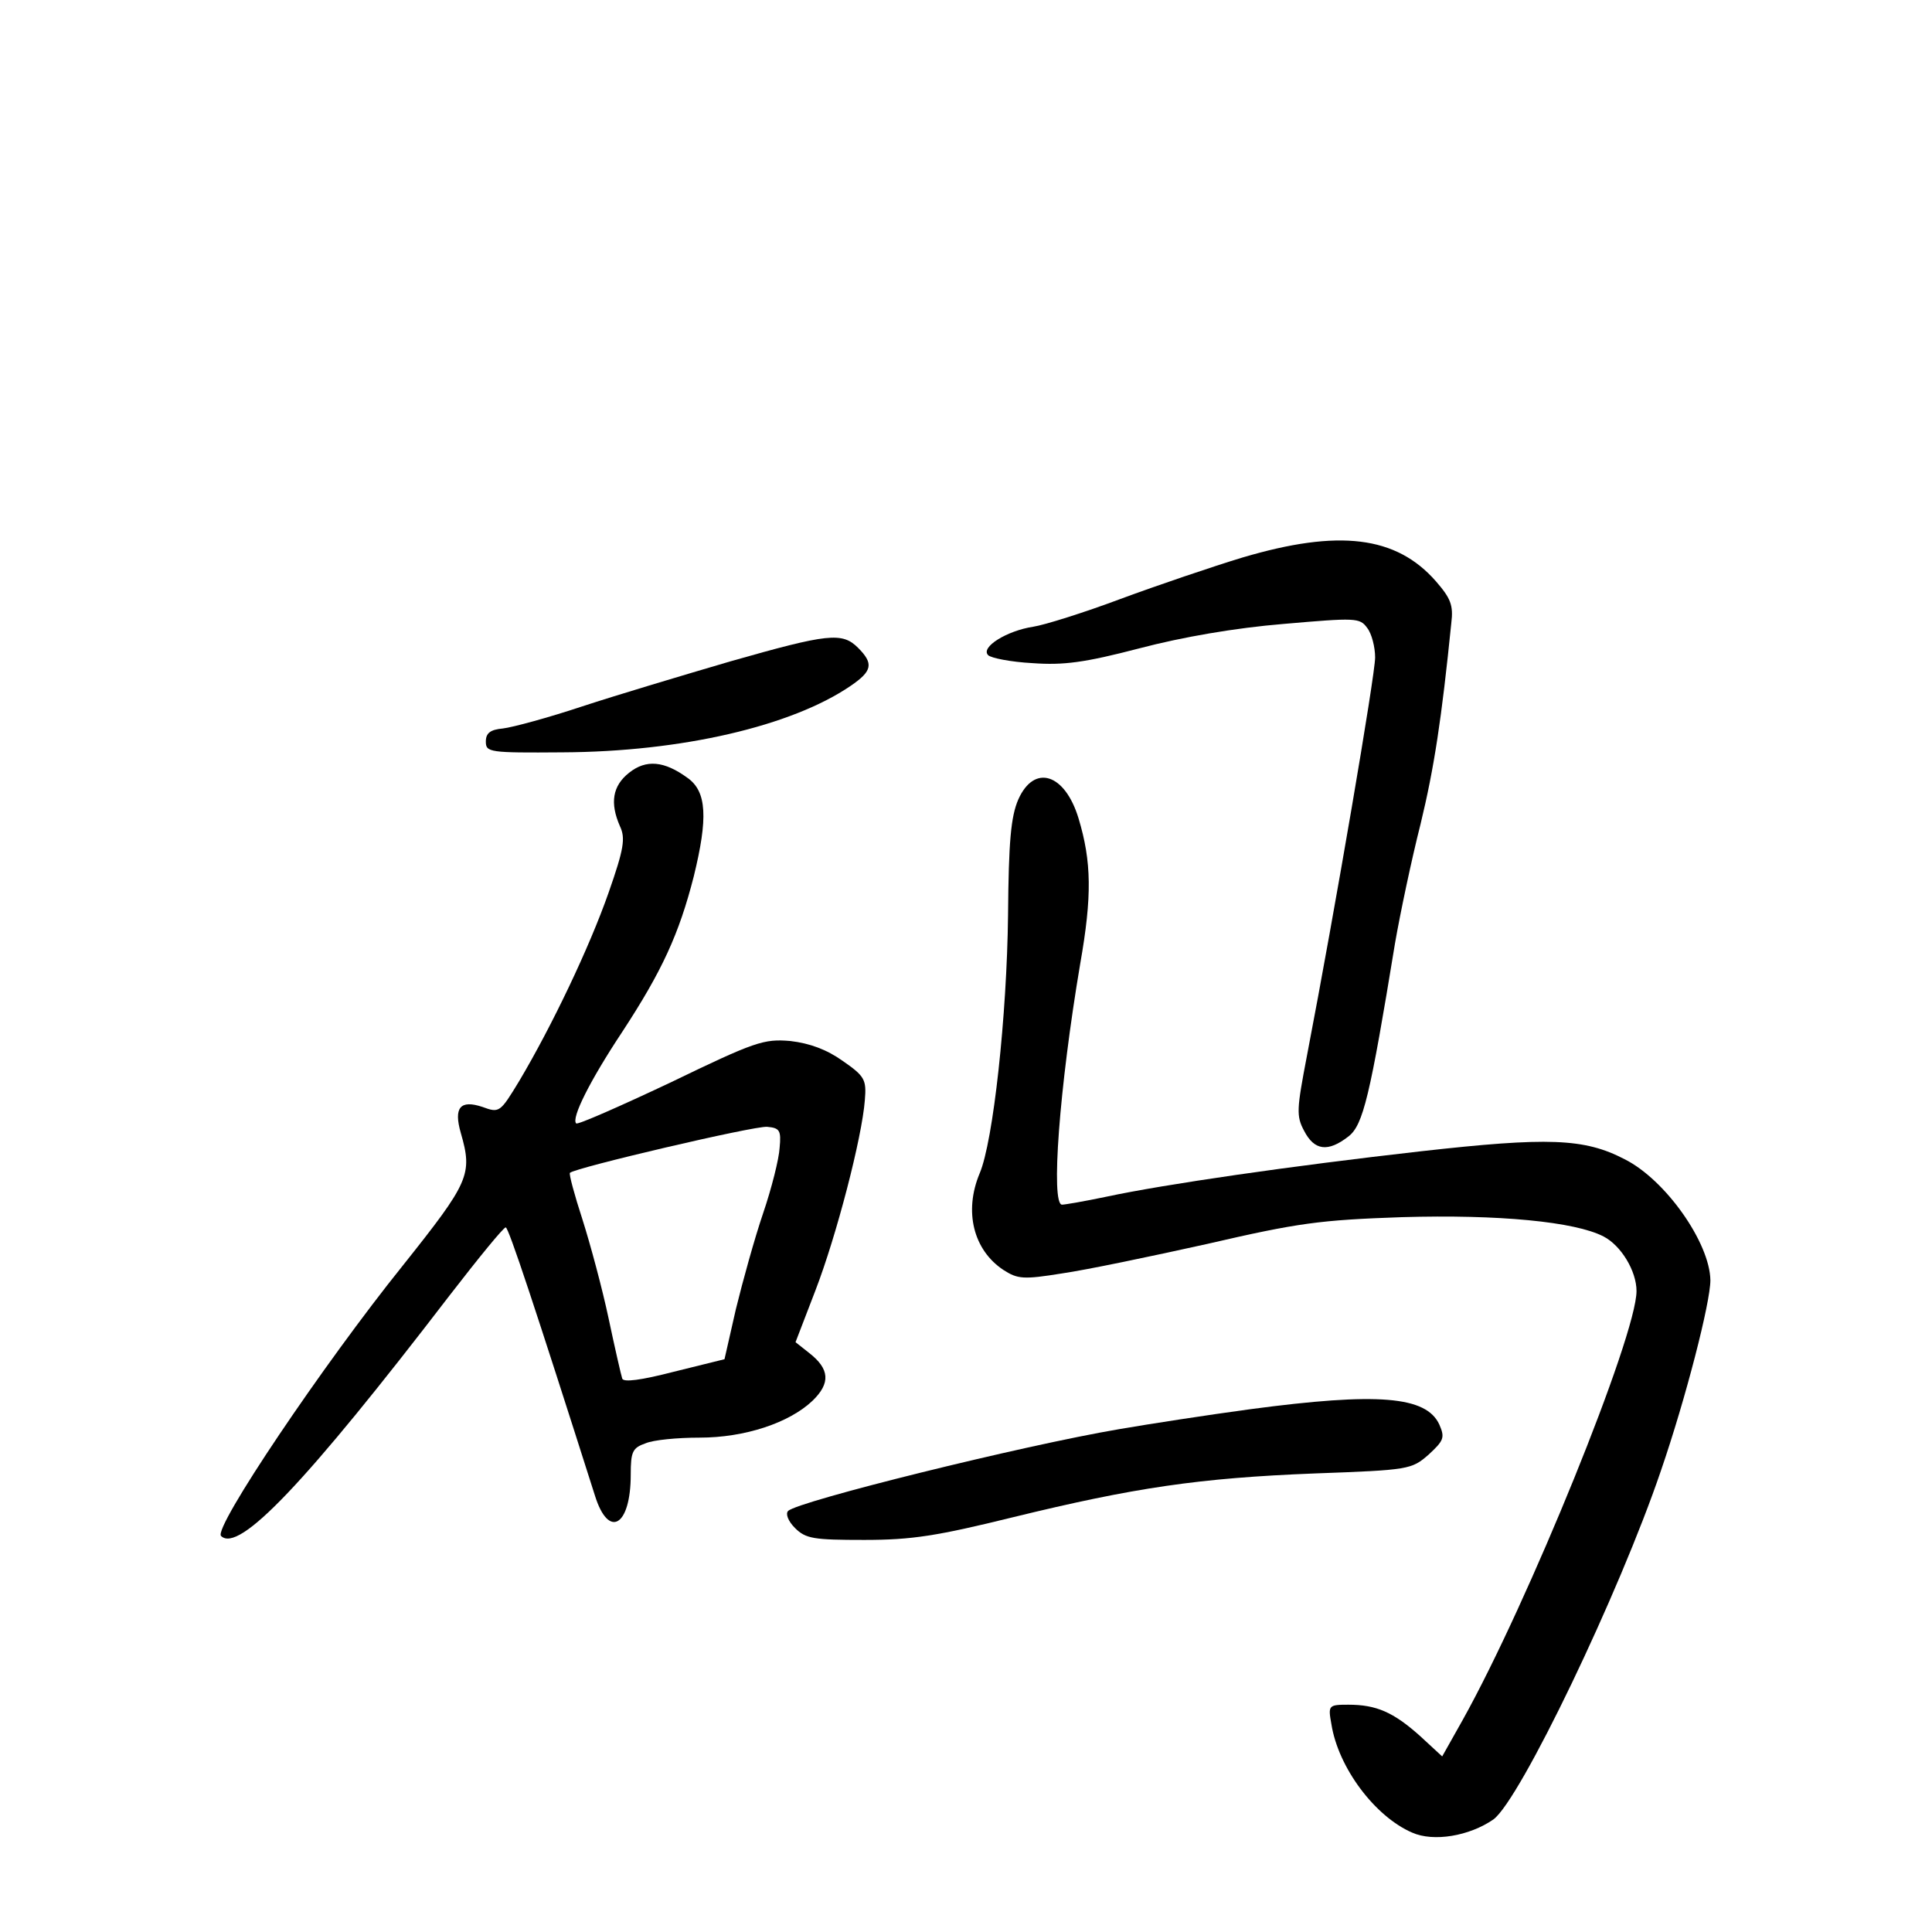 <?xml version="1.0" standalone="no"?>
<!DOCTYPE svg PUBLIC "-//W3C//DTD SVG 20010904//EN"
 "http://www.w3.org/TR/2001/REC-SVG-20010904/DTD/svg10.dtd">
<svg version="1.0" xmlns="http://www.w3.org/2000/svg"
 width="340pt" height="340pt" viewBox="0 0 340 340"
 preserveAspectRatio="xMidYMid meet">
<g transform="translate(0,340) scale(0.1,-0.1)"
fill="#000000" stroke="none">
<path d="M2187 2419 c-53 -16 -150 -49 -215 -73 -64 -24 -134 -46 -154 -49
-46 -7 -93 -36 -79 -50 5 -5 40 -12 78 -14 55 -4 92 1 188 26 76 20 169 36
254 43 127 11 134 11 147 -7 8 -10 14 -34 14 -52 0 -31 -70 -441 -120 -701
-18 -94 -19 -106 -5 -132 18 -35 42 -38 78 -10 26 20 38 71 82 340 9 52 29
147 45 210 24 99 37 185 54 353 4 32 -1 44 -27 74 -70 80 -171 92 -340 42z"/>
<path d="M1285 2236 c-82 -24 -199 -59 -260 -79 -60 -20 -123 -37 -140 -39
-22 -2 -30 -8 -30 -23 0 -19 6 -20 135 -19 209 1 403 46 507 117 38 26 41 39
13 67 -28 28 -53 25 -225 -24z"/>
<path d="M1107 2040 c-29 -23 -34 -53 -16 -94 10 -21 7 -40 -20 -117 -34 -97
-100 -235 -157 -331 -34 -56 -35 -57 -65 -46 -39 13 -51 -1 -38 -46 21 -73 15
-86 -102 -233 -140 -174 -334 -462 -320 -476 31 -31 149 93 402 423 51 66 95
120 99 120 5 0 52 -142 157 -472 24 -77 63 -54 63 37 0 40 3 47 26 55 14 6 56
10 95 10 80 0 158 26 199 65 32 31 30 56 -6 84 l-24 19 35 91 c37 96 82 269
87 335 3 36 0 42 -39 69 -28 20 -58 31 -92 35 -47 4 -62 -1 -211 -73 -89 -42
-164 -75 -166 -72 -9 9 24 75 81 161 70 107 100 172 126 274 25 102 23 149
-11 173 -41 30 -73 33 -103 9z m265 -660 c-1 -19 -14 -71 -29 -115 -15 -44
-36 -120 -48 -169 l-20 -88 -89 -22 c-58 -15 -89 -19 -91 -12 -2 6 -13 54 -24
106 -11 52 -32 130 -46 174 -14 43 -24 80 -22 82 9 9 325 83 347 81 22 -2 25
-6 22 -37z"/>
<path d="M1792 1993 c-13 -30 -17 -74 -18 -203 -2 -177 -26 -399 -50 -455 -28
-67 -11 -135 42 -170 25 -16 35 -17 103 -6 42 6 157 30 256 52 160 37 198 42
342 47 171 5 305 -8 355 -34 31 -16 58 -61 58 -96 0 -79 -191 -549 -306 -755
l-36 -64 -39 36 c-47 42 -77 55 -126 55 -35 0 -36 -1 -30 -34 12 -77 77 -163
142 -191 38 -17 101 -6 143 23 47 34 222 399 295 614 44 128 87 296 87 335 -1
66 -79 177 -151 213 -71 37 -135 39 -358 14 -230 -26 -451 -58 -554 -80 -38
-8 -73 -14 -78 -14 -20 0 -5 205 32 424 21 119 20 180 -3 256 -24 79 -78 96
-106 33z"/>
<path d="M2200 920 c-74 -10 -178 -26 -230 -35 -171 -29 -566 -127 -583 -144
-5 -5 0 -18 12 -30 19 -19 33 -21 122 -21 84 0 128 7 262 40 213 52 327 69
531 77 166 6 170 7 200 33 27 25 29 30 19 53 -23 50 -108 57 -333 27z"/>
</g>
</svg>
